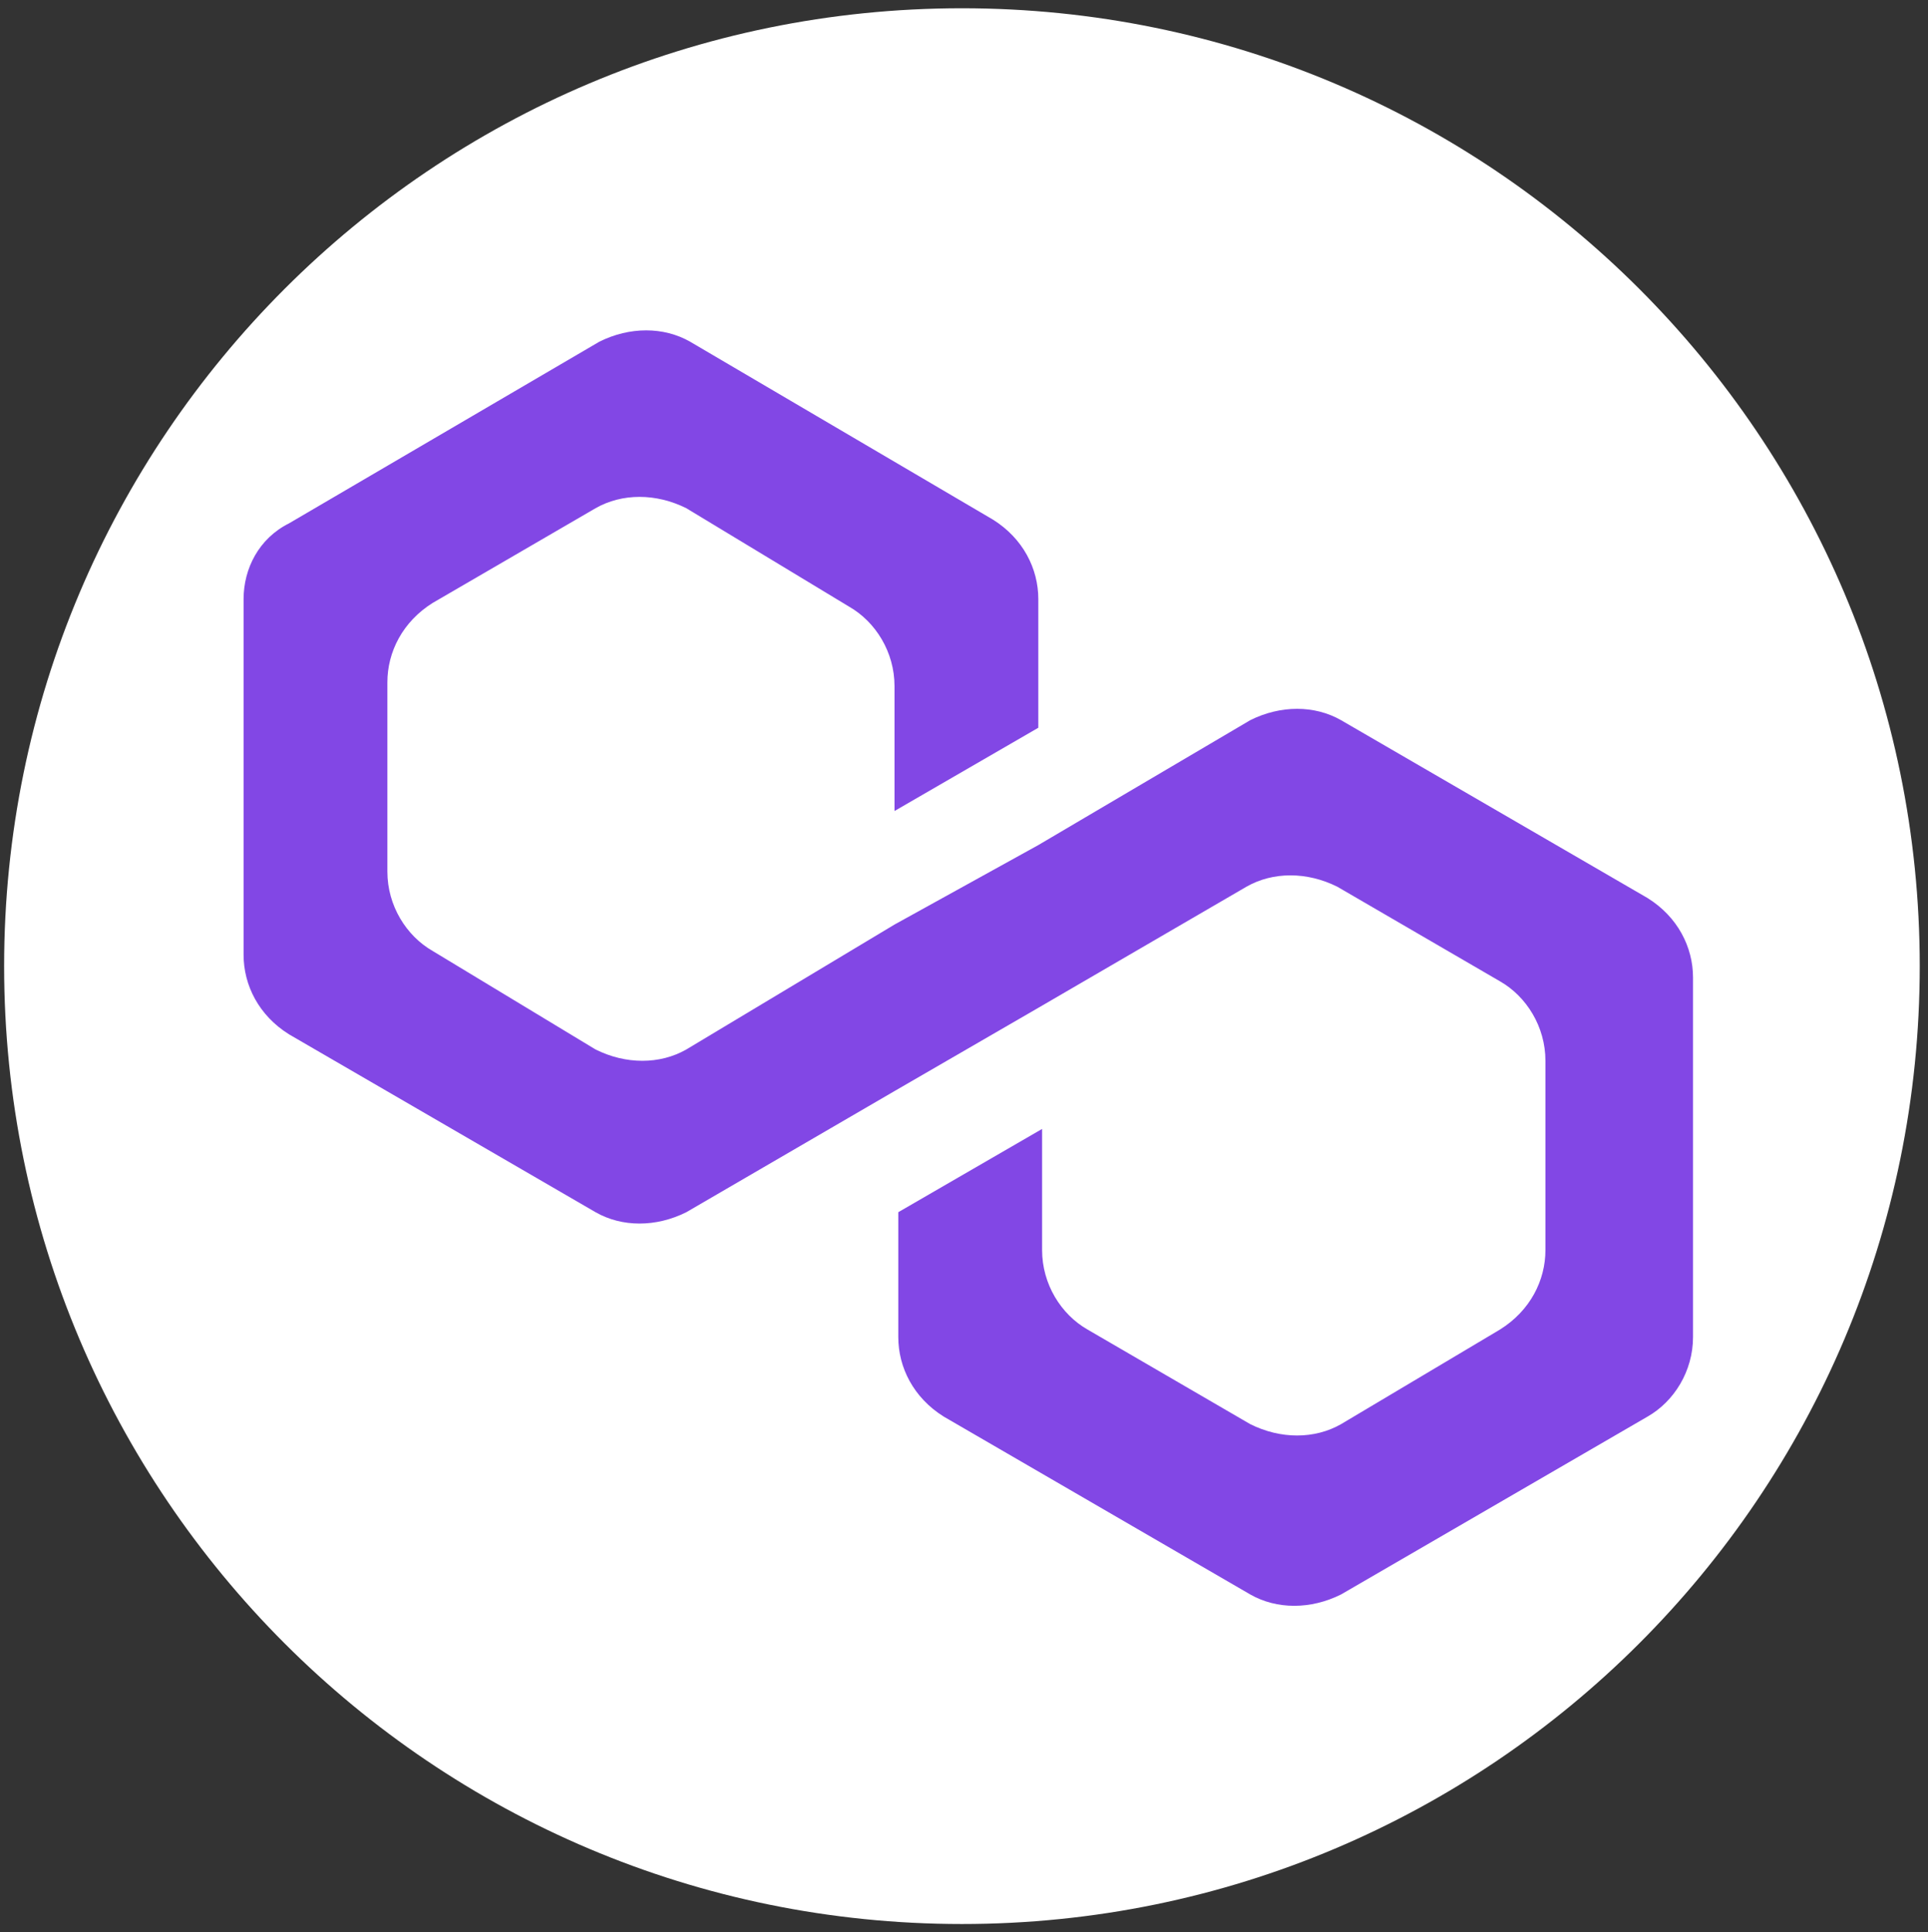 <svg width="467" height="468" xmlns="http://www.w3.org/2000/svg" xmlns:xlink="http://www.w3.org/1999/xlink" overflow="hidden"><rect width="100%" height="100%" fill="#333333" stroke="none"/><defs><clipPath id="clip0"><rect x="2012" y="1058" width="467" height="468"/></clipPath><clipPath id="clip1"><rect x="2071" y="1135" width="353" height="315"/></clipPath><clipPath id="clip2"><rect x="2071" y="1135" width="353" height="315"/></clipPath><clipPath id="clip3"><rect x="2071" y="1135" width="353" height="315"/></clipPath></defs><g clip-path="url(#clip0)" transform="translate(-2012 -1058)"><path d="M2013 1292C2013 1163.87 2116.87 1060 2245 1060 2373.13 1060 2477 1163.87 2477 1292 2477 1420.13 2373.13 1524 2245 1524 2116.87 1524 2013 1420.13 2013 1292Z" fill="#FFFFFF" fill-rule="evenodd" fill-opacity="1"/><g clip-path="url(#clip1)"><g clip-path="url(#clip2)"><g clip-path="url(#clip3)"><path d="M265.833 93.5C259.417 89.833 251.167 89.833 243.833 93.5L192.5 123.75 157.667 143 107.25 173.25C100.833 176.917 92.583 176.917 85.25 173.25L45.833 149.417C39.417 145.75 34.833 138.417 34.833 130.167L34.833 84.333C34.833 77 38.5 69.667 45.833 65.083L85.25 42.167C91.667 38.5 99.917 38.5 107.25 42.167L146.667 66C153.083 69.667 157.667 77 157.667 85.25L157.667 115.5 192.5 95.333 192.5 64.167C192.5 56.833 188.833 49.5 181.5 44.917L108.167 1.833C101.75-1.833 93.5-1.833 86.167 1.833L11 45.833C3.667 49.5 0 56.833 0 64.167L0 150.333C0 157.667 3.667 165 11 169.583L85.25 212.667C91.667 216.333 99.917 216.333 107.25 212.667L157.667 183.333 192.5 163.167 242.917 133.833C249.333 130.167 257.583 130.167 264.917 133.833L304.333 156.75C310.75 160.417 315.333 167.75 315.333 176L315.333 221.833C315.333 229.167 311.667 236.5 304.333 241.083L265.833 264C259.417 267.667 251.167 267.667 243.833 264L204.417 241.083C198 237.417 193.417 230.083 193.417 221.833L193.417 192.5 158.583 212.667 158.583 242.917C158.583 250.25 162.25 257.583 169.583 262.167L243.833 305.25C250.25 308.917 258.5 308.917 265.833 305.25L340.083 262.167C346.5 258.5 351.083 251.167 351.083 242.917L351.083 155.833C351.083 148.5 347.417 141.167 340.083 136.583L265.833 93.5Z" fill="#8247E5" fill-rule="nonzero" fill-opacity="1" transform="matrix(1 0 0 1 2071 1138.93)"/></g></g></g></g></svg>